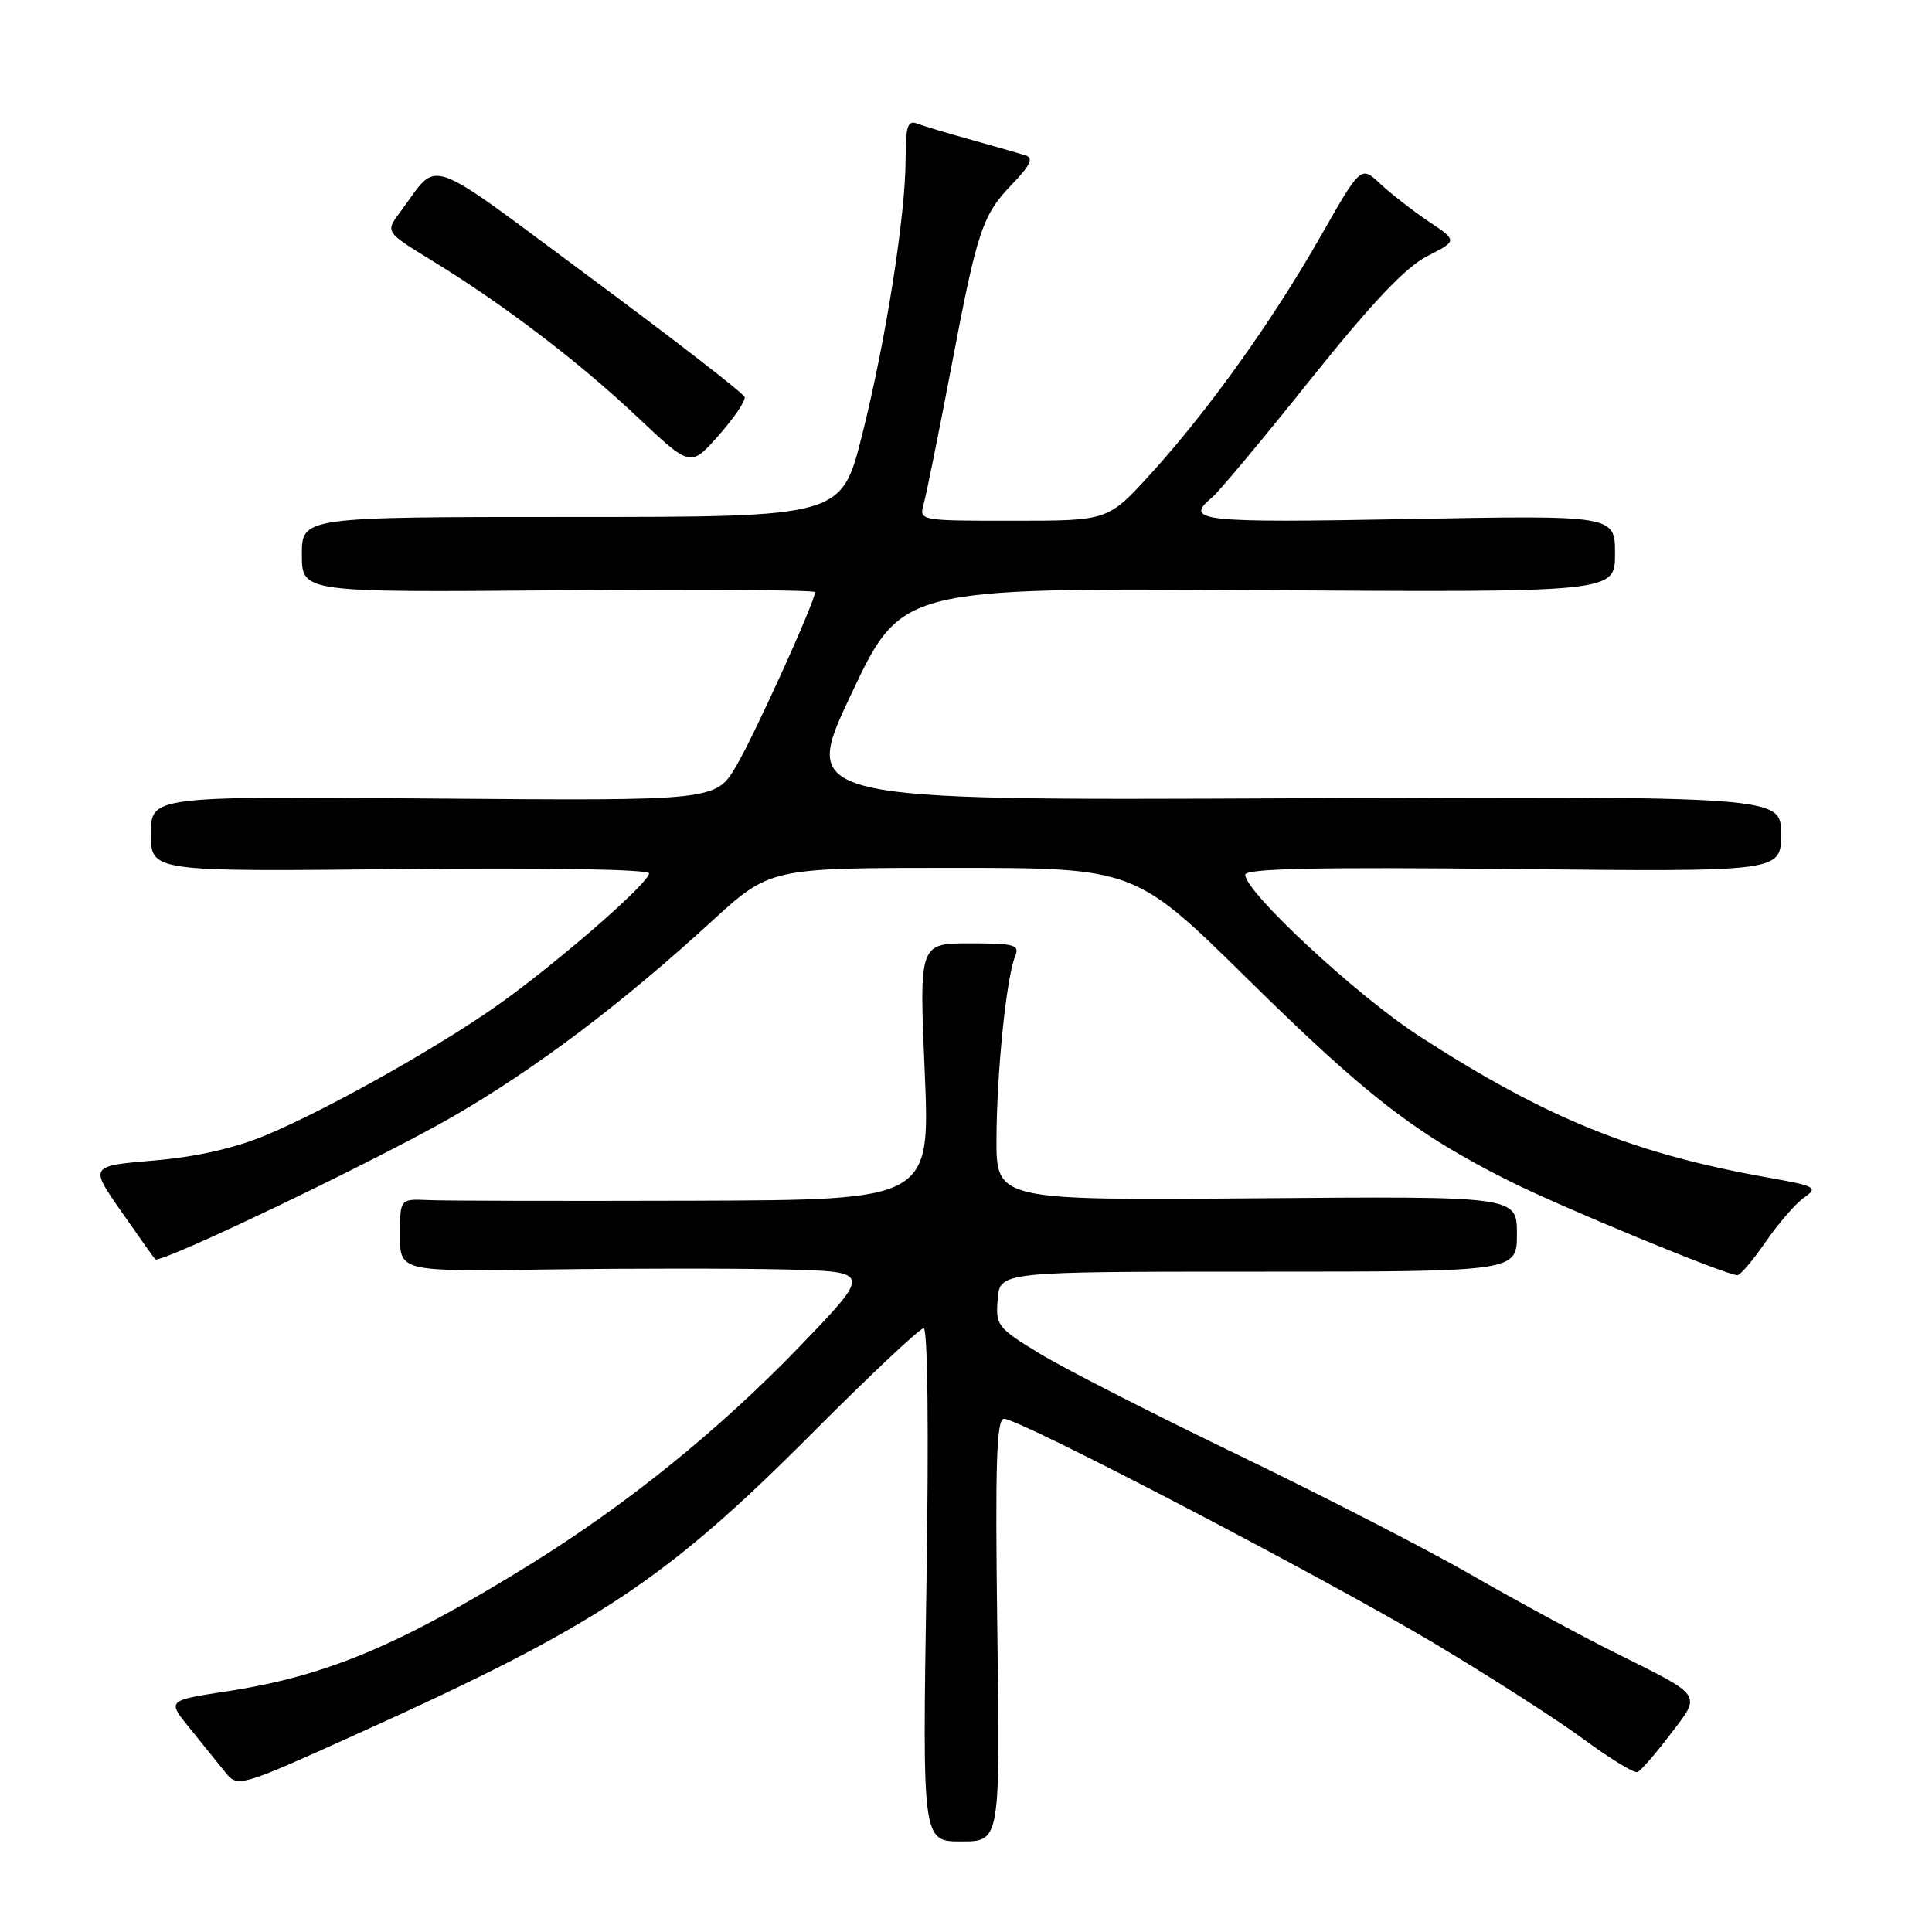 <?xml version="1.0" encoding="UTF-8" standalone="no"?>
<!DOCTYPE svg PUBLIC "-//W3C//DTD SVG 1.1//EN" "http://www.w3.org/Graphics/SVG/1.1/DTD/svg11.dtd" >
<svg xmlns="http://www.w3.org/2000/svg" xmlns:xlink="http://www.w3.org/1999/xlink" version="1.1" viewBox="0 0 256 256">
 <g >
 <path fill="currentColor"
d=" M 132.15 216.00 C 131.85 193.89 132.04 188.00 133.04 188.00 C 135.13 188.00 175.52 209.08 190.00 217.72 C 197.43 222.16 206.35 227.88 209.83 230.45 C 213.31 233.01 216.52 234.98 216.97 234.81 C 217.41 234.64 219.37 232.39 221.32 229.82 C 225.47 224.37 225.81 224.88 214.00 218.99 C 209.32 216.66 200.78 212.03 195.00 208.70 C 189.22 205.37 175.32 198.22 164.11 192.81 C 152.89 187.40 141.06 181.36 137.80 179.38 C 132.16 175.95 131.91 175.63 132.20 172.14 C 132.50 168.50 132.50 168.50 166.75 168.50 C 201.00 168.50 201.00 168.50 201.00 163.50 C 201.00 158.50 201.00 158.50 166.50 158.78 C 132.00 159.05 132.00 159.05 132.04 150.78 C 132.09 141.86 133.35 129.58 134.50 126.75 C 135.14 125.19 134.50 125.00 128.51 125.00 C 121.80 125.00 121.80 125.00 122.53 142.00 C 123.26 159.00 123.26 159.00 91.88 159.10 C 74.62 159.15 58.81 159.12 56.75 159.02 C 53.00 158.85 53.00 158.85 53.00 163.67 C 53.00 168.50 53.00 168.50 72.75 168.21 C 83.61 168.06 97.67 168.06 104.00 168.21 C 115.50 168.50 115.50 168.50 106.00 178.37 C 95.35 189.44 83.06 199.37 70.09 207.39 C 52.81 218.08 43.18 222.10 30.07 224.11 C 22.16 225.32 22.16 225.32 25.07 228.91 C 26.67 230.88 28.77 233.49 29.74 234.70 C 31.50 236.91 31.50 236.91 47.51 229.67 C 79.11 215.40 88.17 209.41 107.49 190.03 C 115.18 182.31 121.88 176.00 122.39 176.00 C 122.93 176.00 123.08 189.77 122.76 210.00 C 122.22 244.00 122.22 244.00 127.38 244.00 C 132.53 244.00 132.53 244.00 132.15 216.00 Z  M 233.97 164.54 C 235.66 162.09 237.95 159.45 239.07 158.67 C 240.95 157.35 240.60 157.16 234.30 156.04 C 216.39 152.85 204.85 148.17 188.00 137.25 C 179.77 131.92 165.00 118.21 165.00 115.91 C 165.00 115.08 174.52 114.88 200.50 115.15 C 236.00 115.52 236.00 115.52 236.00 110.51 C 236.00 105.50 236.00 105.50 171.06 105.78 C 106.13 106.07 106.13 106.07 112.79 91.98 C 119.45 77.89 119.45 77.89 166.73 78.20 C 214.00 78.50 214.00 78.50 214.00 73.38 C 214.00 68.27 214.00 68.27 186.50 68.78 C 158.90 69.29 156.82 69.06 160.63 65.89 C 161.52 65.15 167.39 58.12 173.66 50.27 C 181.78 40.13 186.24 35.41 189.10 33.95 C 193.13 31.90 193.13 31.90 189.31 29.35 C 187.22 27.94 184.34 25.70 182.91 24.37 C 180.33 21.94 180.33 21.94 175.04 31.22 C 168.66 42.44 160.17 54.32 152.51 62.75 C 146.83 69.00 146.83 69.00 134.30 69.00 C 121.78 69.00 121.77 69.00 122.40 66.75 C 122.75 65.51 124.38 57.44 126.02 48.81 C 129.53 30.33 130.14 28.52 134.23 24.28 C 136.51 21.91 136.96 20.94 135.92 20.60 C 135.14 20.35 131.93 19.42 128.79 18.55 C 125.64 17.68 122.38 16.70 121.54 16.38 C 120.28 15.89 120.00 16.72 120.00 21.01 C 120.00 28.49 117.38 45.14 114.22 57.70 C 111.50 68.50 111.50 68.50 75.75 68.50 C 40.00 68.50 40.00 68.50 40.00 73.50 C 40.00 78.50 40.00 78.50 74.00 78.22 C 92.70 78.07 108.00 78.18 108.00 78.46 C 108.00 79.70 100.06 97.22 97.59 101.44 C 94.85 106.11 94.85 106.11 57.42 105.81 C 20.00 105.50 20.00 105.50 20.00 110.50 C 20.00 115.50 20.00 115.50 53.00 115.16 C 72.53 114.96 86.00 115.19 86.00 115.73 C 86.00 116.92 75.27 126.36 67.11 132.35 C 59.44 137.98 43.89 146.80 35.23 150.42 C 31.11 152.14 26.00 153.30 20.41 153.77 C 11.87 154.50 11.87 154.50 16.05 160.50 C 18.35 163.80 20.38 166.66 20.57 166.86 C 21.18 167.55 50.07 153.69 60.04 147.93 C 70.94 141.63 82.35 133.03 94.27 122.11 C 102.04 115.00 102.04 115.00 126.20 115.00 C 150.37 115.00 150.37 115.00 165.43 129.83 C 181.17 145.31 187.55 150.24 199.92 156.46 C 206.71 159.88 228.55 168.90 230.20 168.97 C 230.59 168.99 232.28 167.00 233.97 164.54 Z  M 98.67 52.61 C 98.52 52.12 89.29 44.97 78.16 36.73 C 55.76 20.14 58.32 21.02 53.01 28.12 C 51.05 30.74 51.05 30.74 57.27 34.55 C 66.71 40.33 76.73 47.96 84.50 55.30 C 91.50 61.91 91.50 61.91 95.22 57.70 C 97.26 55.39 98.82 53.10 98.67 52.61 Z "/>
</g>
</svg>